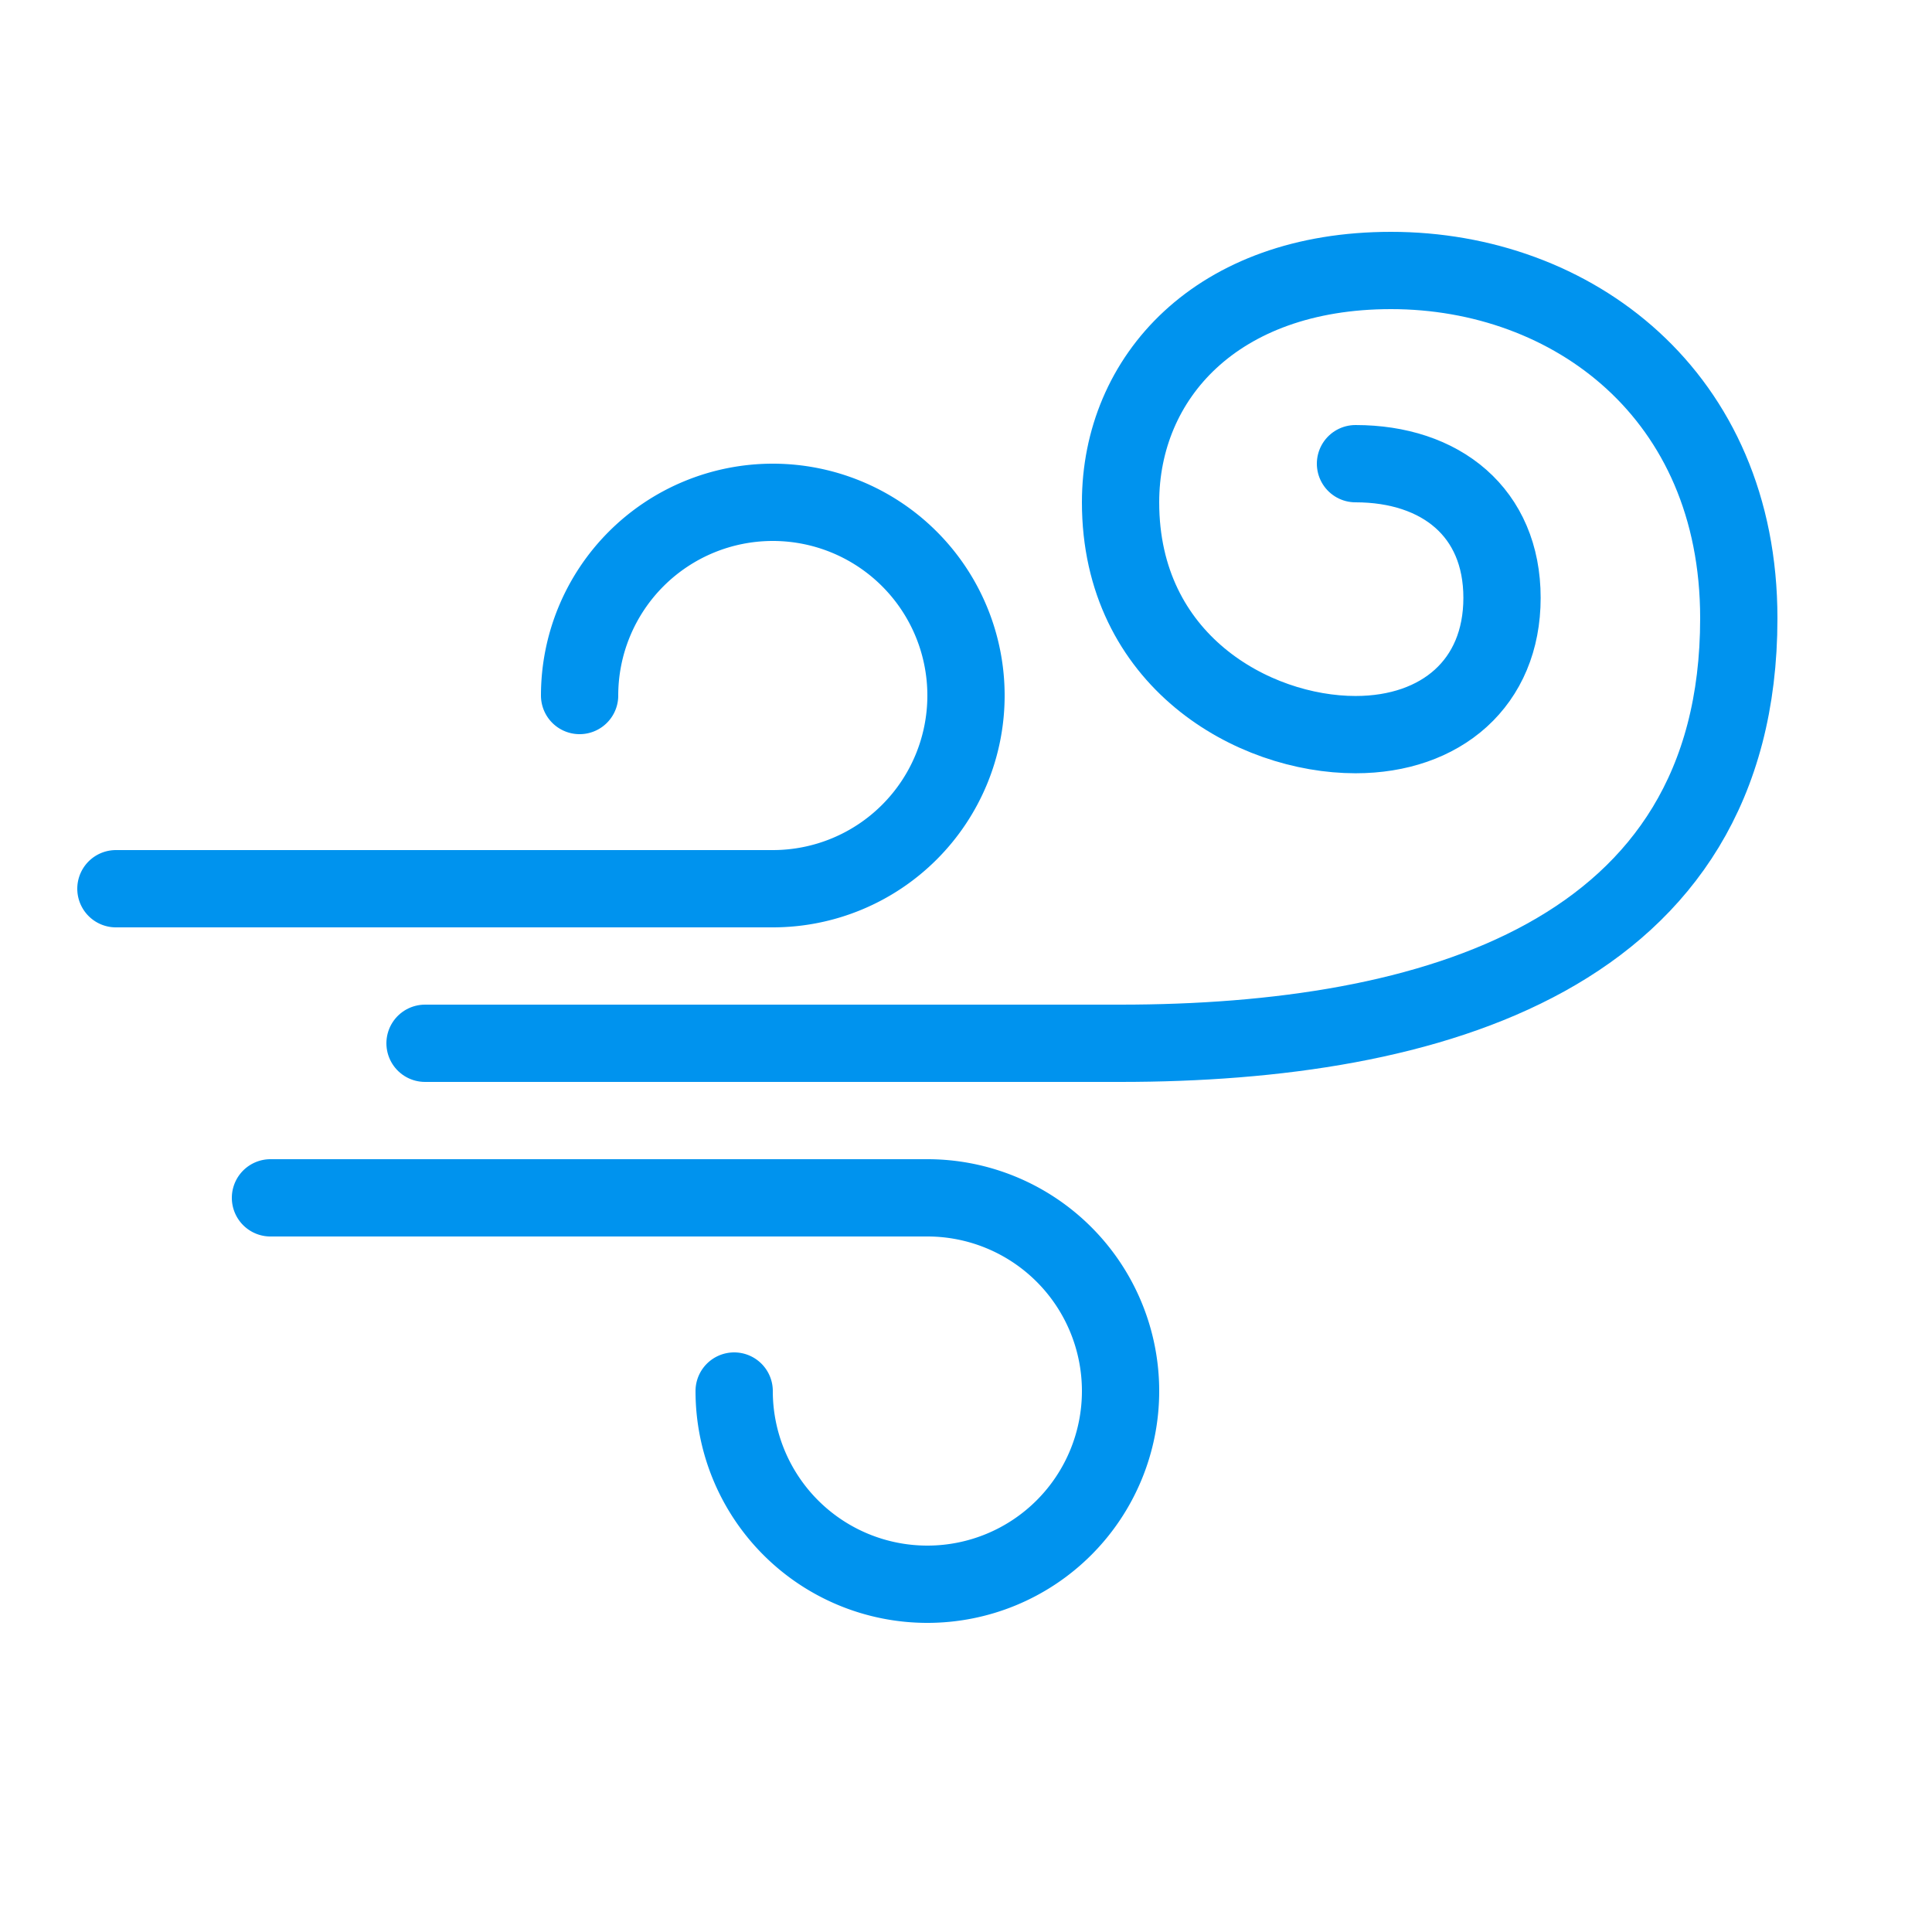 <svg xmlns="http://www.w3.org/2000/svg" width="25" height="25" viewBox="0 0 25 25"><g fill="none" fill-rule="evenodd" stroke="#0093ee" stroke-linecap="round"><path d="M1.5 11.5H10A2.5 2.5 0 1 0 7.5 9m-4 6.5H12A2.5 2.5 0 1 1 9.5 18"/><path d="M17.54 6c1.105 0 1.896.631 1.896 1.736 0 1.104-.79 1.77-1.895 1.77-1.325 0-3.041-.957-3.041-3.006 0-1.613 1.24-3 3.5-3 2.342 0 4.5 1.605 4.5 4.5 0 4.372-3.993 5.5-8 5.5h-9"/></g></svg>
